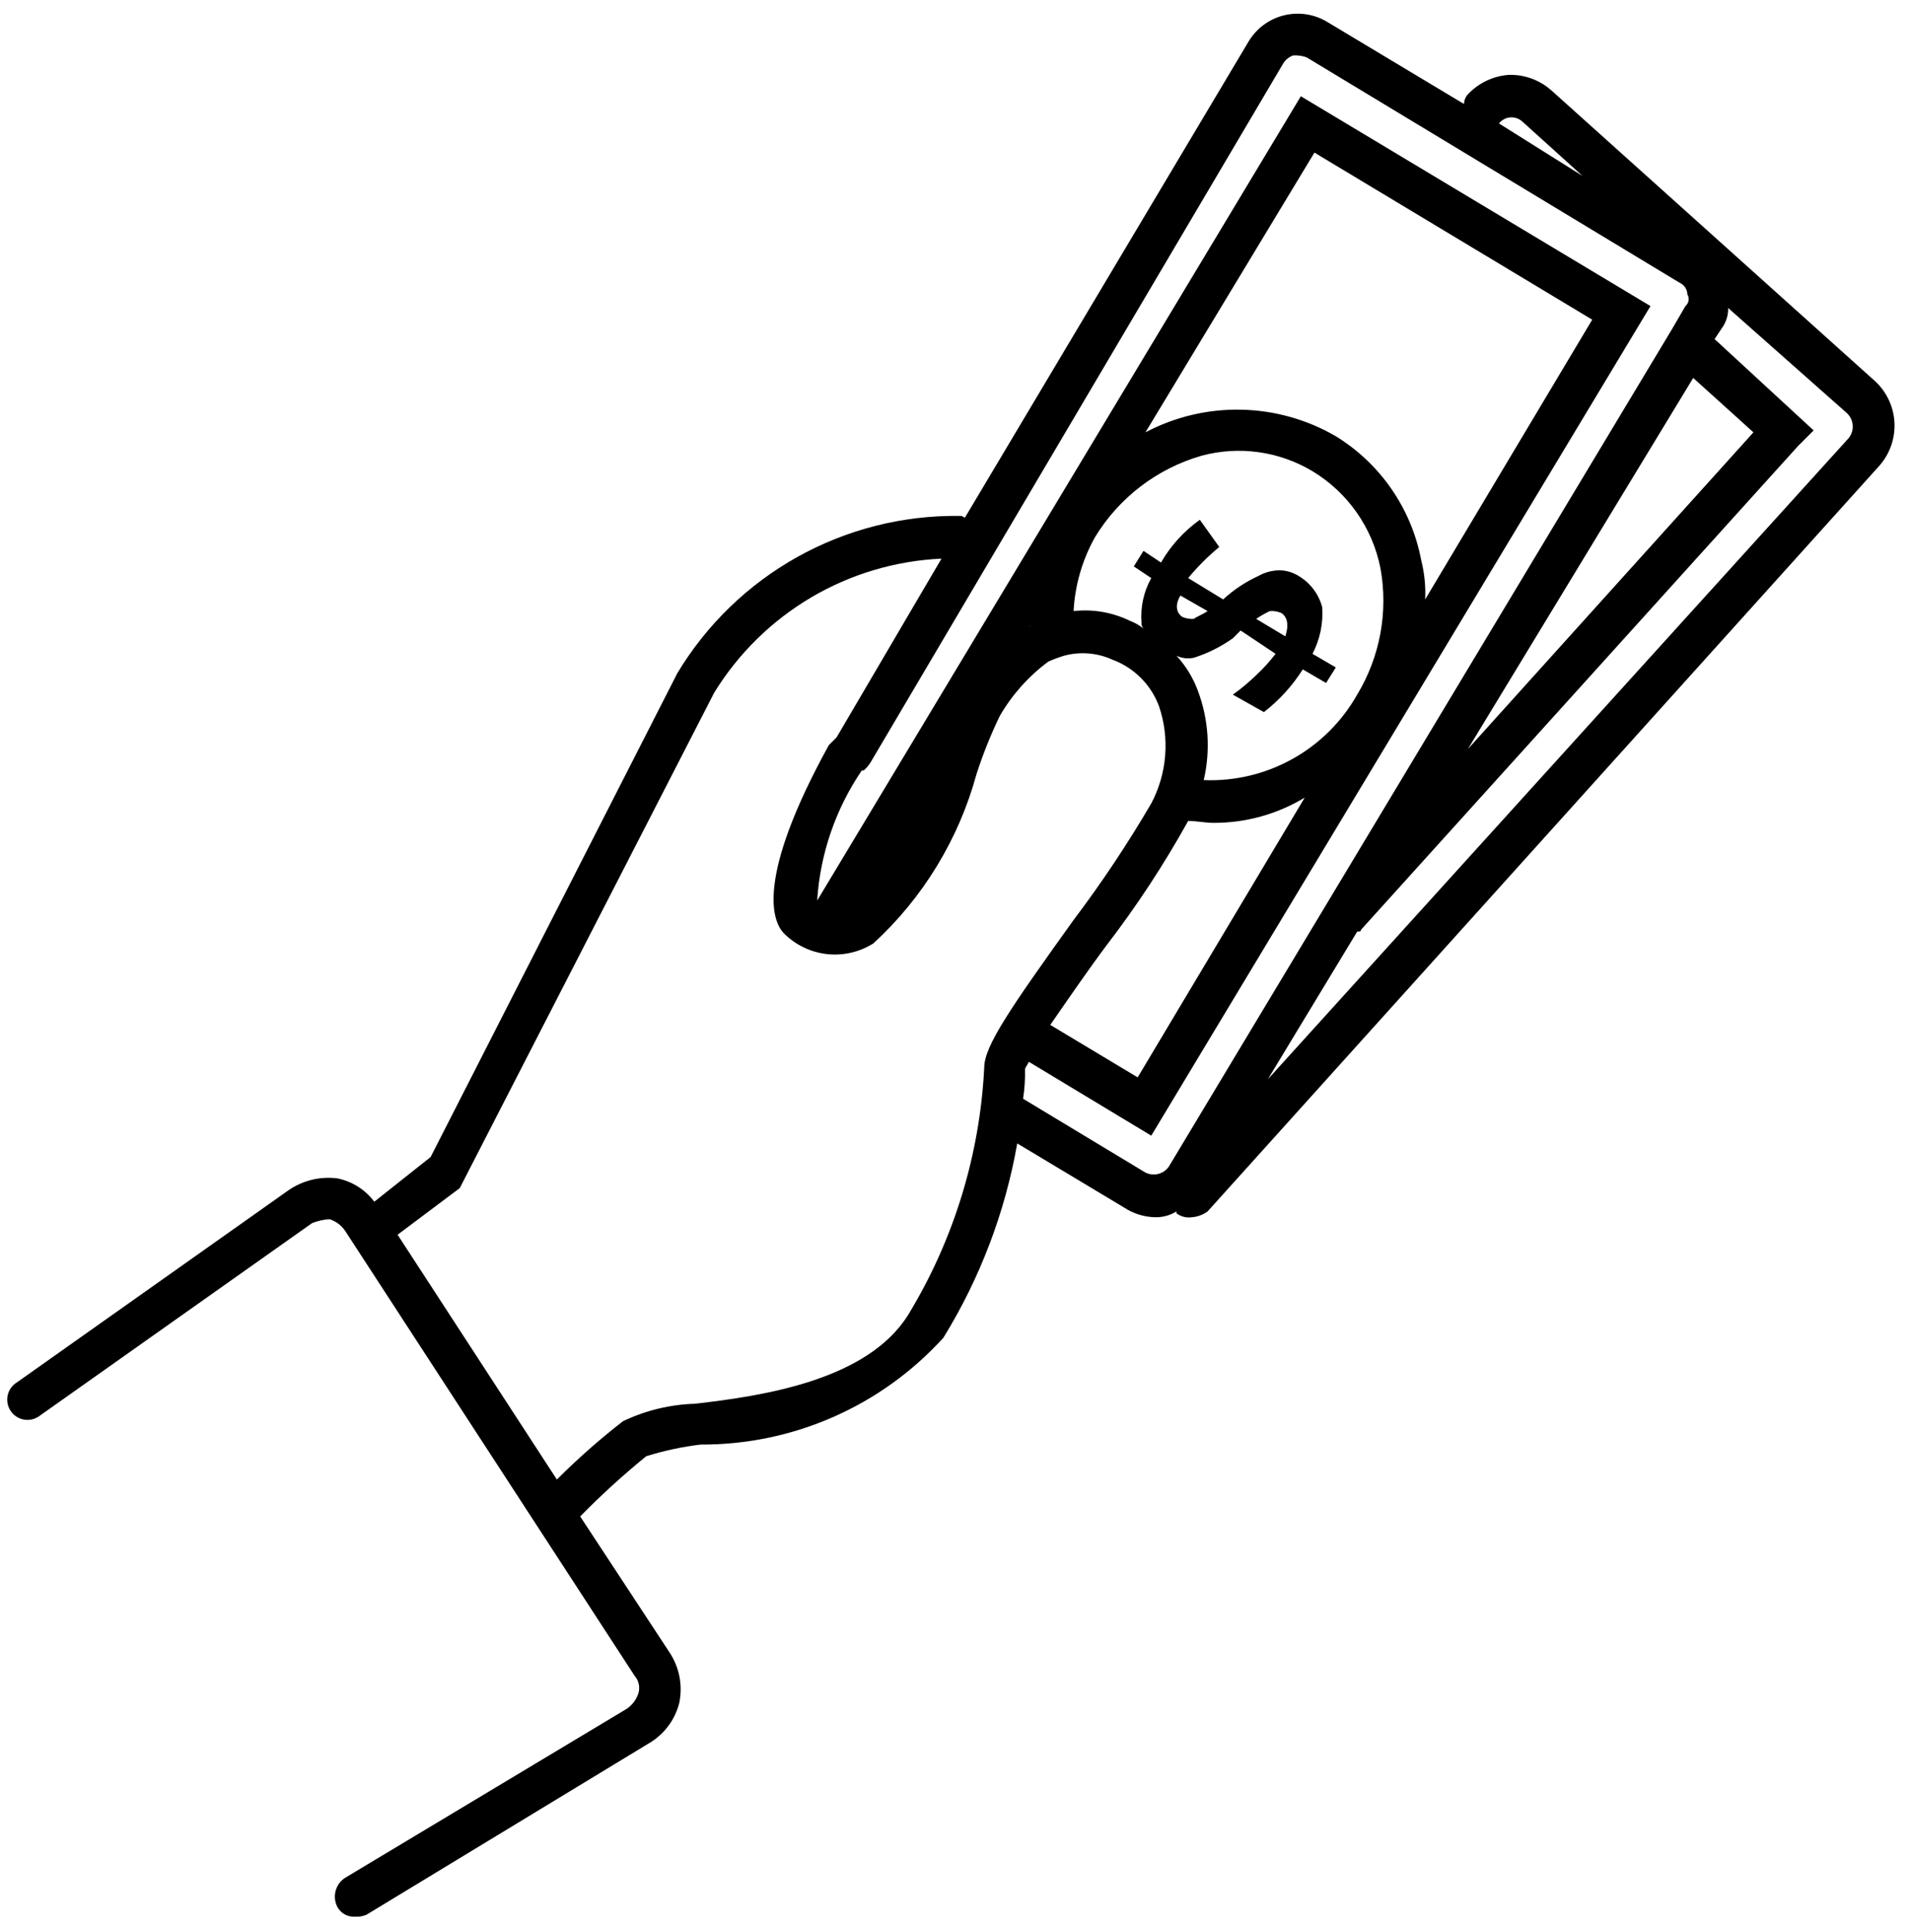 <svg viewBox="0 0 91 92" fill="none" xmlns="http://www.w3.org/2000/svg">
<path d="M49.088 29.738L48.995 29.831V29.738H49.088Z" fill="currentColor"/>
<path d="M49.088 29.738L48.995 29.831V29.738H49.088Z" fill="currentColor"/>
<path d="M89.324 18.179L73.877 4.305C73.365 3.85 72.711 3.588 72.027 3.565H71.842C71.102 3.62 70.409 3.95 69.9 4.49C69.784 4.616 69.718 4.781 69.715 4.952L63.24 1.067C62.931 0.874 62.587 0.744 62.228 0.686C61.869 0.628 61.502 0.643 61.148 0.729C60.795 0.815 60.462 0.971 60.17 1.188C59.878 1.405 59.632 1.679 59.447 1.992L45.943 24.654C45.906 24.619 45.862 24.593 45.814 24.577C45.766 24.561 45.715 24.556 45.665 24.562C42.97 24.532 40.314 25.208 37.962 26.522C35.609 27.837 33.641 29.744 32.253 32.054L20.506 55.086L17.823 57.214C17.394 56.64 16.768 56.245 16.066 56.103C15.253 55.999 14.43 56.196 13.753 56.658L0.804 65.816C0.691 65.885 0.594 65.976 0.518 66.084C0.443 66.192 0.39 66.314 0.363 66.443C0.337 66.573 0.337 66.706 0.364 66.835C0.391 66.964 0.444 67.086 0.52 67.194C0.596 67.302 0.693 67.393 0.806 67.461C0.919 67.53 1.044 67.575 1.175 67.593C1.305 67.611 1.438 67.602 1.565 67.567C1.693 67.532 1.811 67.471 1.914 67.388L14.863 58.231C15.129 58.126 15.41 58.063 15.696 58.046C15.997 58.144 16.257 58.339 16.435 58.601L30.218 79.783C30.316 79.895 30.384 80.03 30.417 80.175C30.449 80.321 30.444 80.472 30.402 80.615C30.304 80.916 30.109 81.177 29.848 81.355L16.435 89.403C16.212 89.546 16.05 89.768 15.982 90.025C15.914 90.281 15.943 90.554 16.065 90.79C16.146 90.939 16.267 91.061 16.414 91.143C16.562 91.225 16.729 91.263 16.898 91.253C17.088 91.267 17.278 91.236 17.453 91.16L30.866 83.02C31.23 82.813 31.55 82.534 31.804 82.2C32.059 81.867 32.243 81.485 32.346 81.078C32.431 80.666 32.434 80.242 32.355 79.829C32.275 79.416 32.115 79.023 31.883 78.673L27.628 72.198C28.622 71.184 29.672 70.227 30.773 69.331C31.618 69.067 32.485 68.881 33.363 68.776C35.539 68.785 37.693 68.338 39.685 67.461C41.677 66.585 43.462 65.299 44.925 63.688C46.67 60.855 47.863 57.716 48.44 54.438L53.528 57.491C53.967 57.782 54.48 57.942 55.008 57.953C55.366 57.961 55.72 57.864 56.025 57.676V57.769C56.13 57.846 56.25 57.903 56.377 57.935C56.504 57.966 56.636 57.973 56.765 57.953C57.032 57.93 57.288 57.834 57.505 57.676L89.509 22.157C89.995 21.597 90.247 20.872 90.213 20.131C90.178 19.39 89.86 18.692 89.324 18.179ZM72.49 5.785L75.357 8.375L71.379 5.877C71.444 5.795 71.525 5.727 71.617 5.678C71.709 5.628 71.81 5.598 71.914 5.59C72.019 5.581 72.123 5.594 72.222 5.627C72.321 5.661 72.412 5.714 72.49 5.785ZM46.868 50.831C46.659 54.986 45.419 59.023 43.26 62.578C41.318 65.723 36.323 66.463 33.085 66.833C31.899 66.869 30.733 67.153 29.663 67.666C28.558 68.524 27.507 69.451 26.518 70.441L18.933 58.786L21.893 56.566L34.01 32.979C35.157 31.113 36.742 29.556 38.628 28.443C40.515 27.331 42.645 26.697 44.833 26.597L39.838 35.106L39.745 35.199L39.468 35.477C35.953 41.859 36.785 43.894 37.34 44.449C37.892 44.996 38.614 45.341 39.387 45.425C40.16 45.509 40.938 45.328 41.595 44.911C43.954 42.743 45.653 39.954 46.498 36.864C46.803 35.914 47.174 34.987 47.608 34.089C48.193 33.076 48.98 32.195 49.92 31.499C50.161 31.391 50.408 31.299 50.66 31.222C51.429 31.011 52.247 31.077 52.972 31.407C53.481 31.595 53.942 31.89 54.325 32.273C54.709 32.657 55.004 33.118 55.192 33.627C55.448 34.382 55.547 35.182 55.483 35.977C55.42 36.772 55.195 37.546 54.822 38.251C53.699 40.172 52.464 42.026 51.123 43.801C48.07 48.056 46.868 49.814 46.868 50.831ZM48.995 29.834V29.742H49.087L48.995 29.834ZM57.227 21.694C58.111 21.458 59.033 21.402 59.939 21.529C60.844 21.657 61.715 21.964 62.5 22.434C63.332 22.937 64.05 23.608 64.607 24.404C65.165 25.201 65.55 26.105 65.737 27.059C66.112 29.132 65.717 31.269 64.627 33.072C63.901 34.356 62.835 35.416 61.546 36.134C60.257 36.852 58.794 37.201 57.32 37.141C57.65 35.727 57.553 34.246 57.042 32.887C56.815 32.27 56.469 31.705 56.025 31.222C56.285 31.343 56.577 31.376 56.857 31.314C57.518 31.102 58.142 30.79 58.707 30.389L59.077 30.019L60.742 31.129C60.462 31.493 60.153 31.834 59.817 32.147C59.471 32.482 59.1 32.791 58.707 33.072L60.187 33.904C60.917 33.338 61.543 32.649 62.037 31.869L63.147 32.517L63.61 31.777L62.5 31.129C62.856 30.446 63.016 29.678 62.962 28.909C62.799 28.29 62.401 27.759 61.852 27.429C61.575 27.253 61.255 27.157 60.927 27.152C60.57 27.156 60.22 27.252 59.91 27.429C59.3 27.71 58.738 28.084 58.245 28.539L56.58 27.522C57.026 26.983 57.521 26.488 58.06 26.042L57.135 24.747C56.38 25.285 55.749 25.979 55.285 26.782L54.452 26.227L53.99 26.967L54.822 27.522C54.46 28.169 54.299 28.91 54.36 29.649C54.354 29.699 54.359 29.75 54.375 29.798C54.391 29.846 54.417 29.89 54.452 29.927C54.258 29.769 54.039 29.645 53.805 29.557C52.973 29.15 52.042 28.99 51.123 29.094C51.188 27.86 51.537 26.658 52.14 25.579C53.287 23.691 55.103 22.304 57.227 21.694ZM54.545 20.584L62.592 7.265L75.82 15.22L67.865 28.539C67.895 27.917 67.832 27.293 67.68 26.689C67.453 25.473 66.973 24.318 66.272 23.298C65.571 22.278 64.664 21.417 63.61 20.769C62.238 19.972 60.687 19.537 59.101 19.505C57.516 19.472 55.948 19.844 54.545 20.584ZM62.13 37.974L54.175 51.294L50.013 48.796C50.845 47.594 51.862 46.114 52.695 45.004C54.135 43.129 55.433 41.151 56.58 39.084C56.95 39.084 57.412 39.176 57.782 39.176C59.314 39.182 60.818 38.766 62.13 37.974ZM56.21 28.354L57.505 29.094C57.227 29.279 56.95 29.372 56.857 29.464C56.668 29.479 56.477 29.447 56.302 29.372C56.025 29.187 55.932 28.817 56.21 28.354ZM59.817 29.464C60.024 29.326 60.24 29.202 60.465 29.094C60.654 29.079 60.845 29.111 61.02 29.187C61.297 29.372 61.39 29.742 61.205 30.297L59.817 29.464ZM55.655 55.548C55.533 55.719 55.354 55.841 55.151 55.892C54.948 55.942 54.733 55.919 54.545 55.826L48.718 52.311C48.789 51.852 48.82 51.388 48.81 50.924C48.81 50.831 48.903 50.739 48.995 50.554L54.822 54.069L78.594 14.572L61.945 4.582L38.913 42.876C39.054 40.657 39.789 38.517 41.04 36.679H41.133C41.283 36.549 41.409 36.392 41.503 36.217L61.112 3.01C61.222 2.839 61.384 2.709 61.575 2.64C61.795 2.625 62.015 2.656 62.222 2.732L79.982 13.462C80.09 13.51 80.182 13.588 80.247 13.686C80.313 13.784 80.349 13.899 80.352 14.017C80.404 14.105 80.424 14.21 80.407 14.311C80.39 14.413 80.338 14.505 80.259 14.572L79.612 15.682L55.655 55.548ZM80.629 17.994L83.497 20.584L69.9 35.661L80.629 17.994ZM88.029 20.862L60.372 51.386L64.627 44.356C64.72 44.356 64.812 44.356 64.812 44.264L85.624 21.232L86.364 20.492L81.647 16.144L82.017 15.589C82.205 15.318 82.302 14.994 82.294 14.665L87.937 19.659C88.104 19.809 88.207 20.018 88.224 20.242C88.242 20.466 88.172 20.688 88.029 20.862Z" fill="currentColor"/>
<path d="M49.088 29.738L48.995 29.831V29.738H49.088Z" fill="currentColor"/>
</svg>
